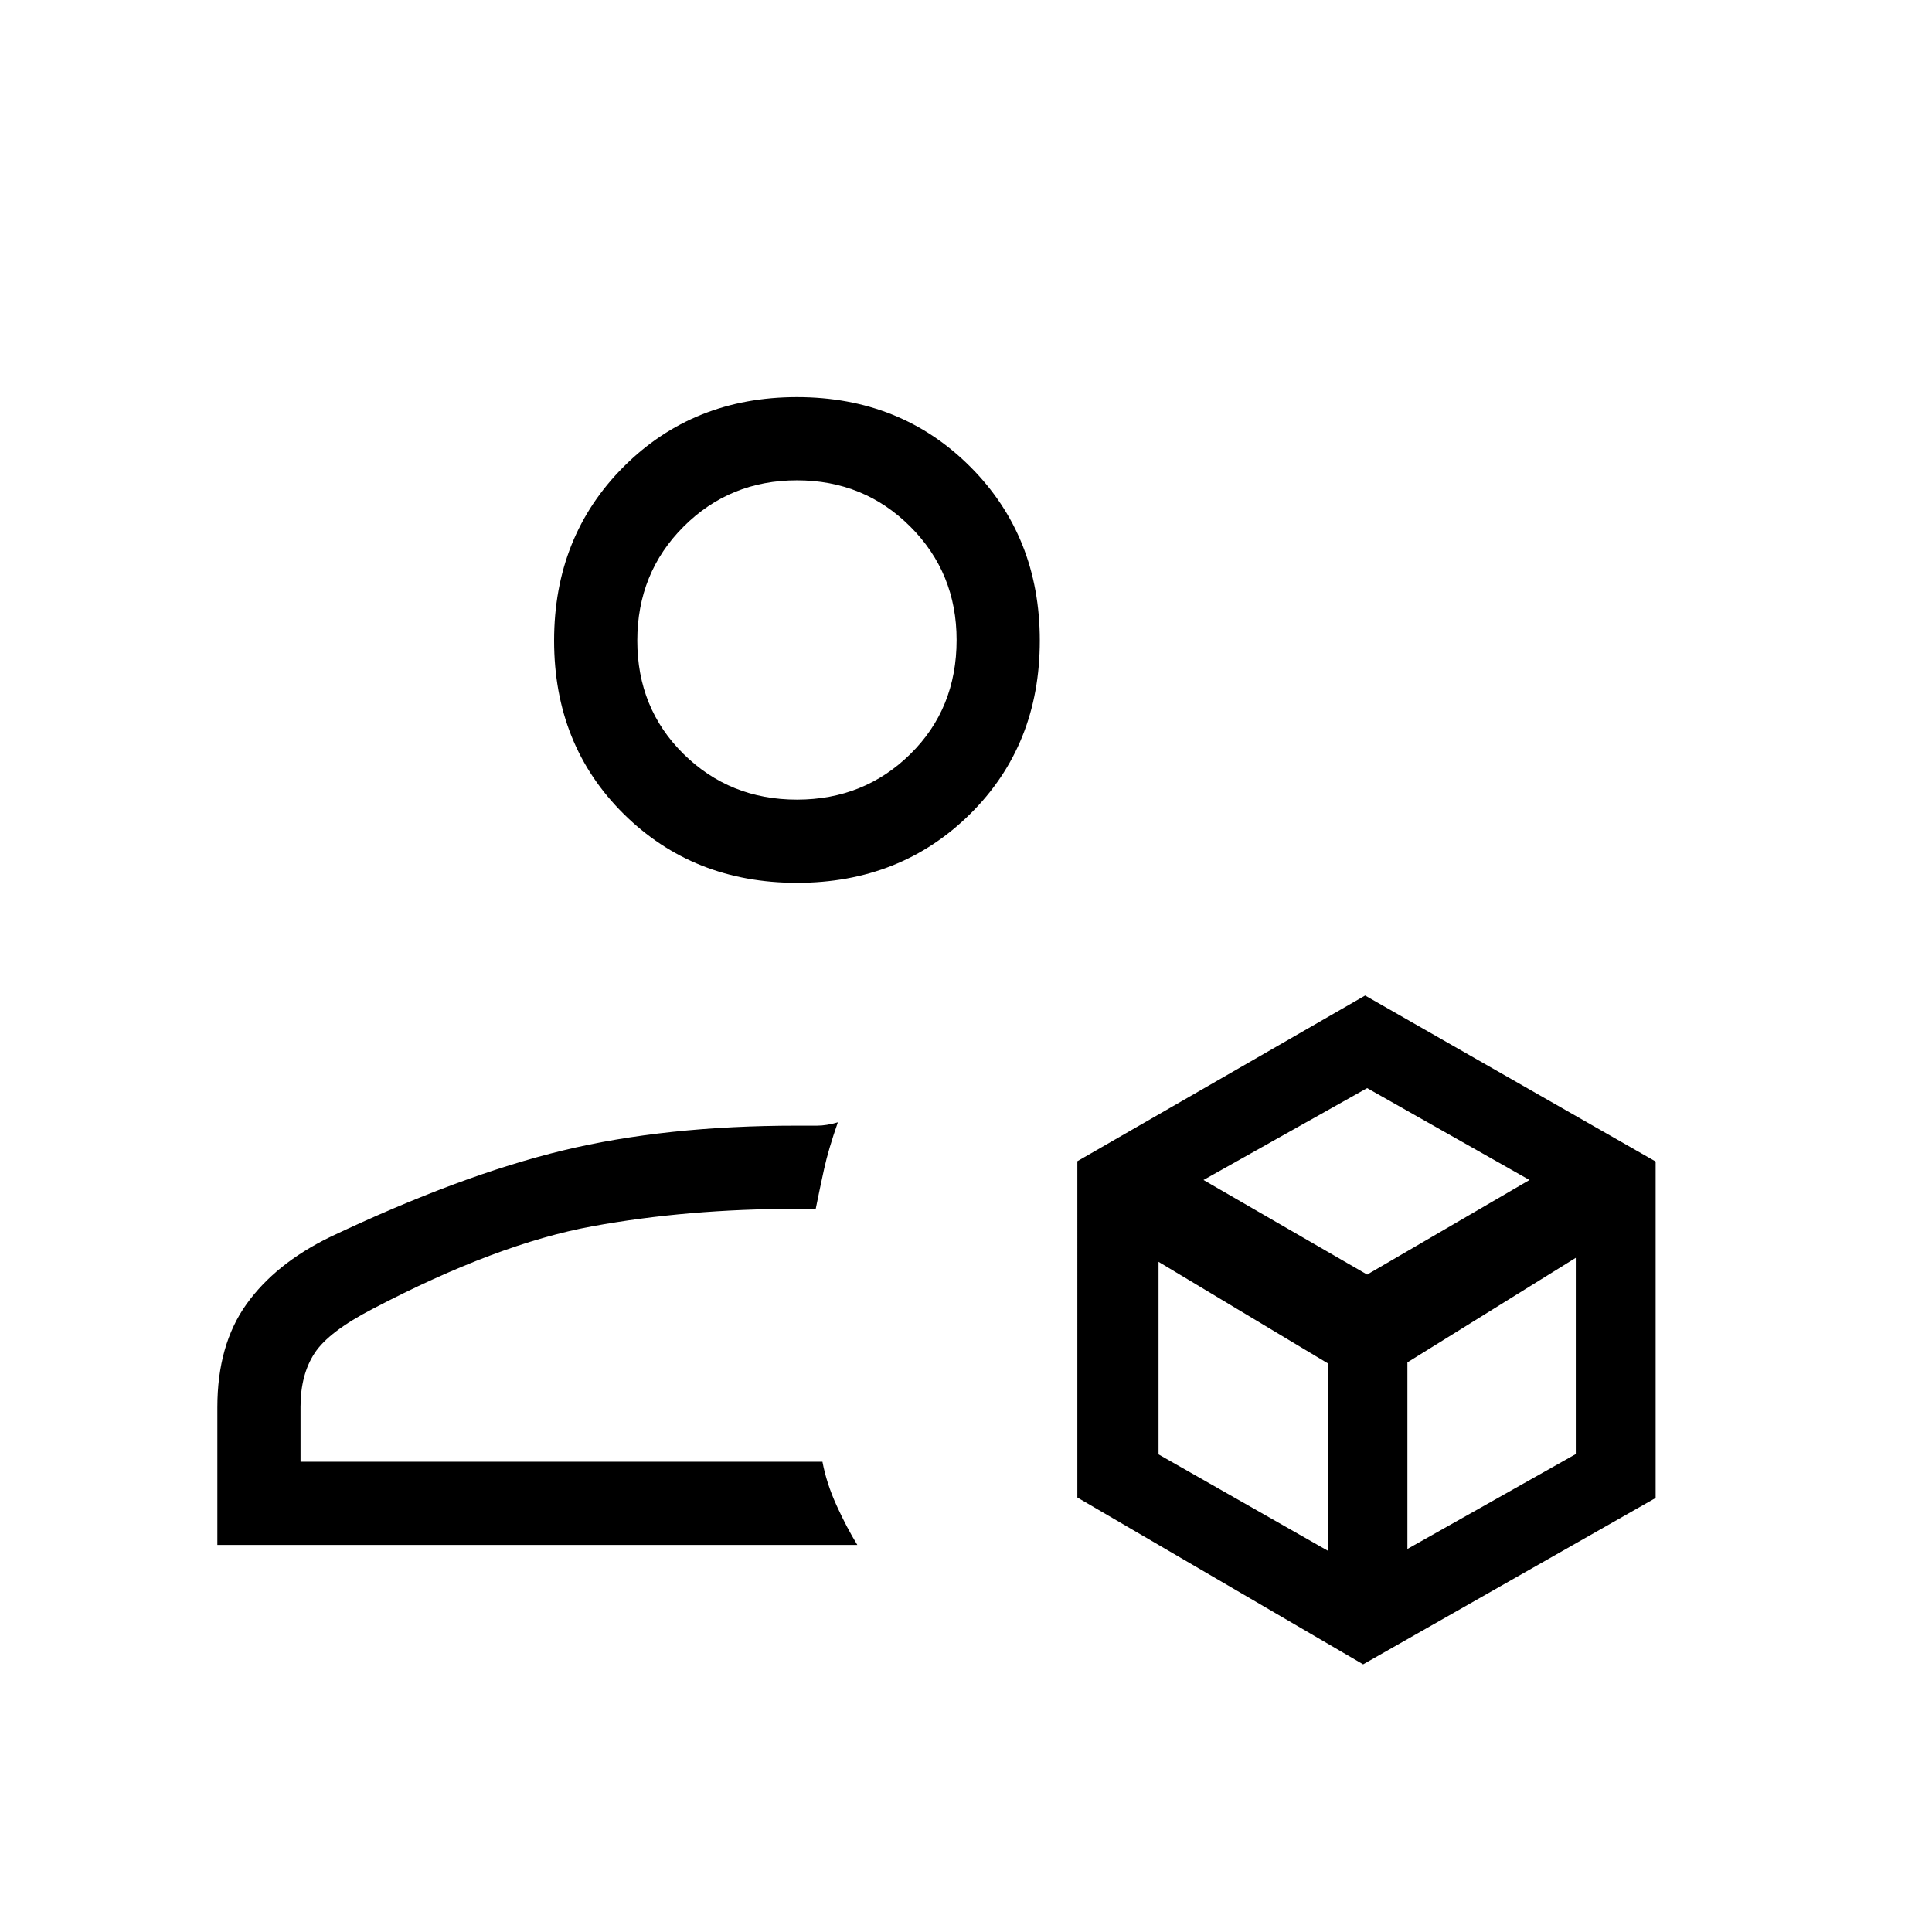 <svg xmlns="http://www.w3.org/2000/svg" height="40" viewBox="0 -960 960 960" width="40"><path d="m677.33-133-142-82.9V-383l143-82.33 144.34 82.48v167.18L677.33-133ZM598-373.67l81.33 47 80.67-47-80.67-45.66L598-373.67Zm101.33 183.34L783-237.49V-335l-83.67 51.96v92.71Zm-123.66-47 84.33 48v-93.1L575.67-333v95.67ZM396-521.33q-51.52 0-86.1-34.24-34.57-34.24-34.57-86.1 0-51.85 34.57-86.43 34.58-34.57 86.1-34.57 51.52 0 86.1 34.57 34.57 34.58 34.57 86.43 0 51.86-34.57 86.1-34.58 34.24-86.1 34.24Zm-288 329v-68.37q0-30.97 14.42-51.18 14.41-20.21 41.58-33.45 64.67-30.67 115.67-43 51-12.34 116.35-12.34H406q4.67 0 10.33-1.66-4.66 13.33-6.83 23.16-2.17 9.84-4.17 19.84h-9.61q-54.05 0-101.39 8.66-47.33 8.67-109 40.97-22 11.37-29 22.07-7 10.71-7 26.63v27.33h259.34q2 10.67 7 21.67 5 11 10.33 19.67H108Zm288-370.34q33.33 0 56.33-22.63 23-22.62 23-56.7 0-33.33-23-56.33t-56.33-23q-33.33 0-56.33 23t-23 56.66q0 33.67 23 56.34 23 22.66 56.33 22.66Zm0-79.33Zm12.67 408.33Z"/></svg>